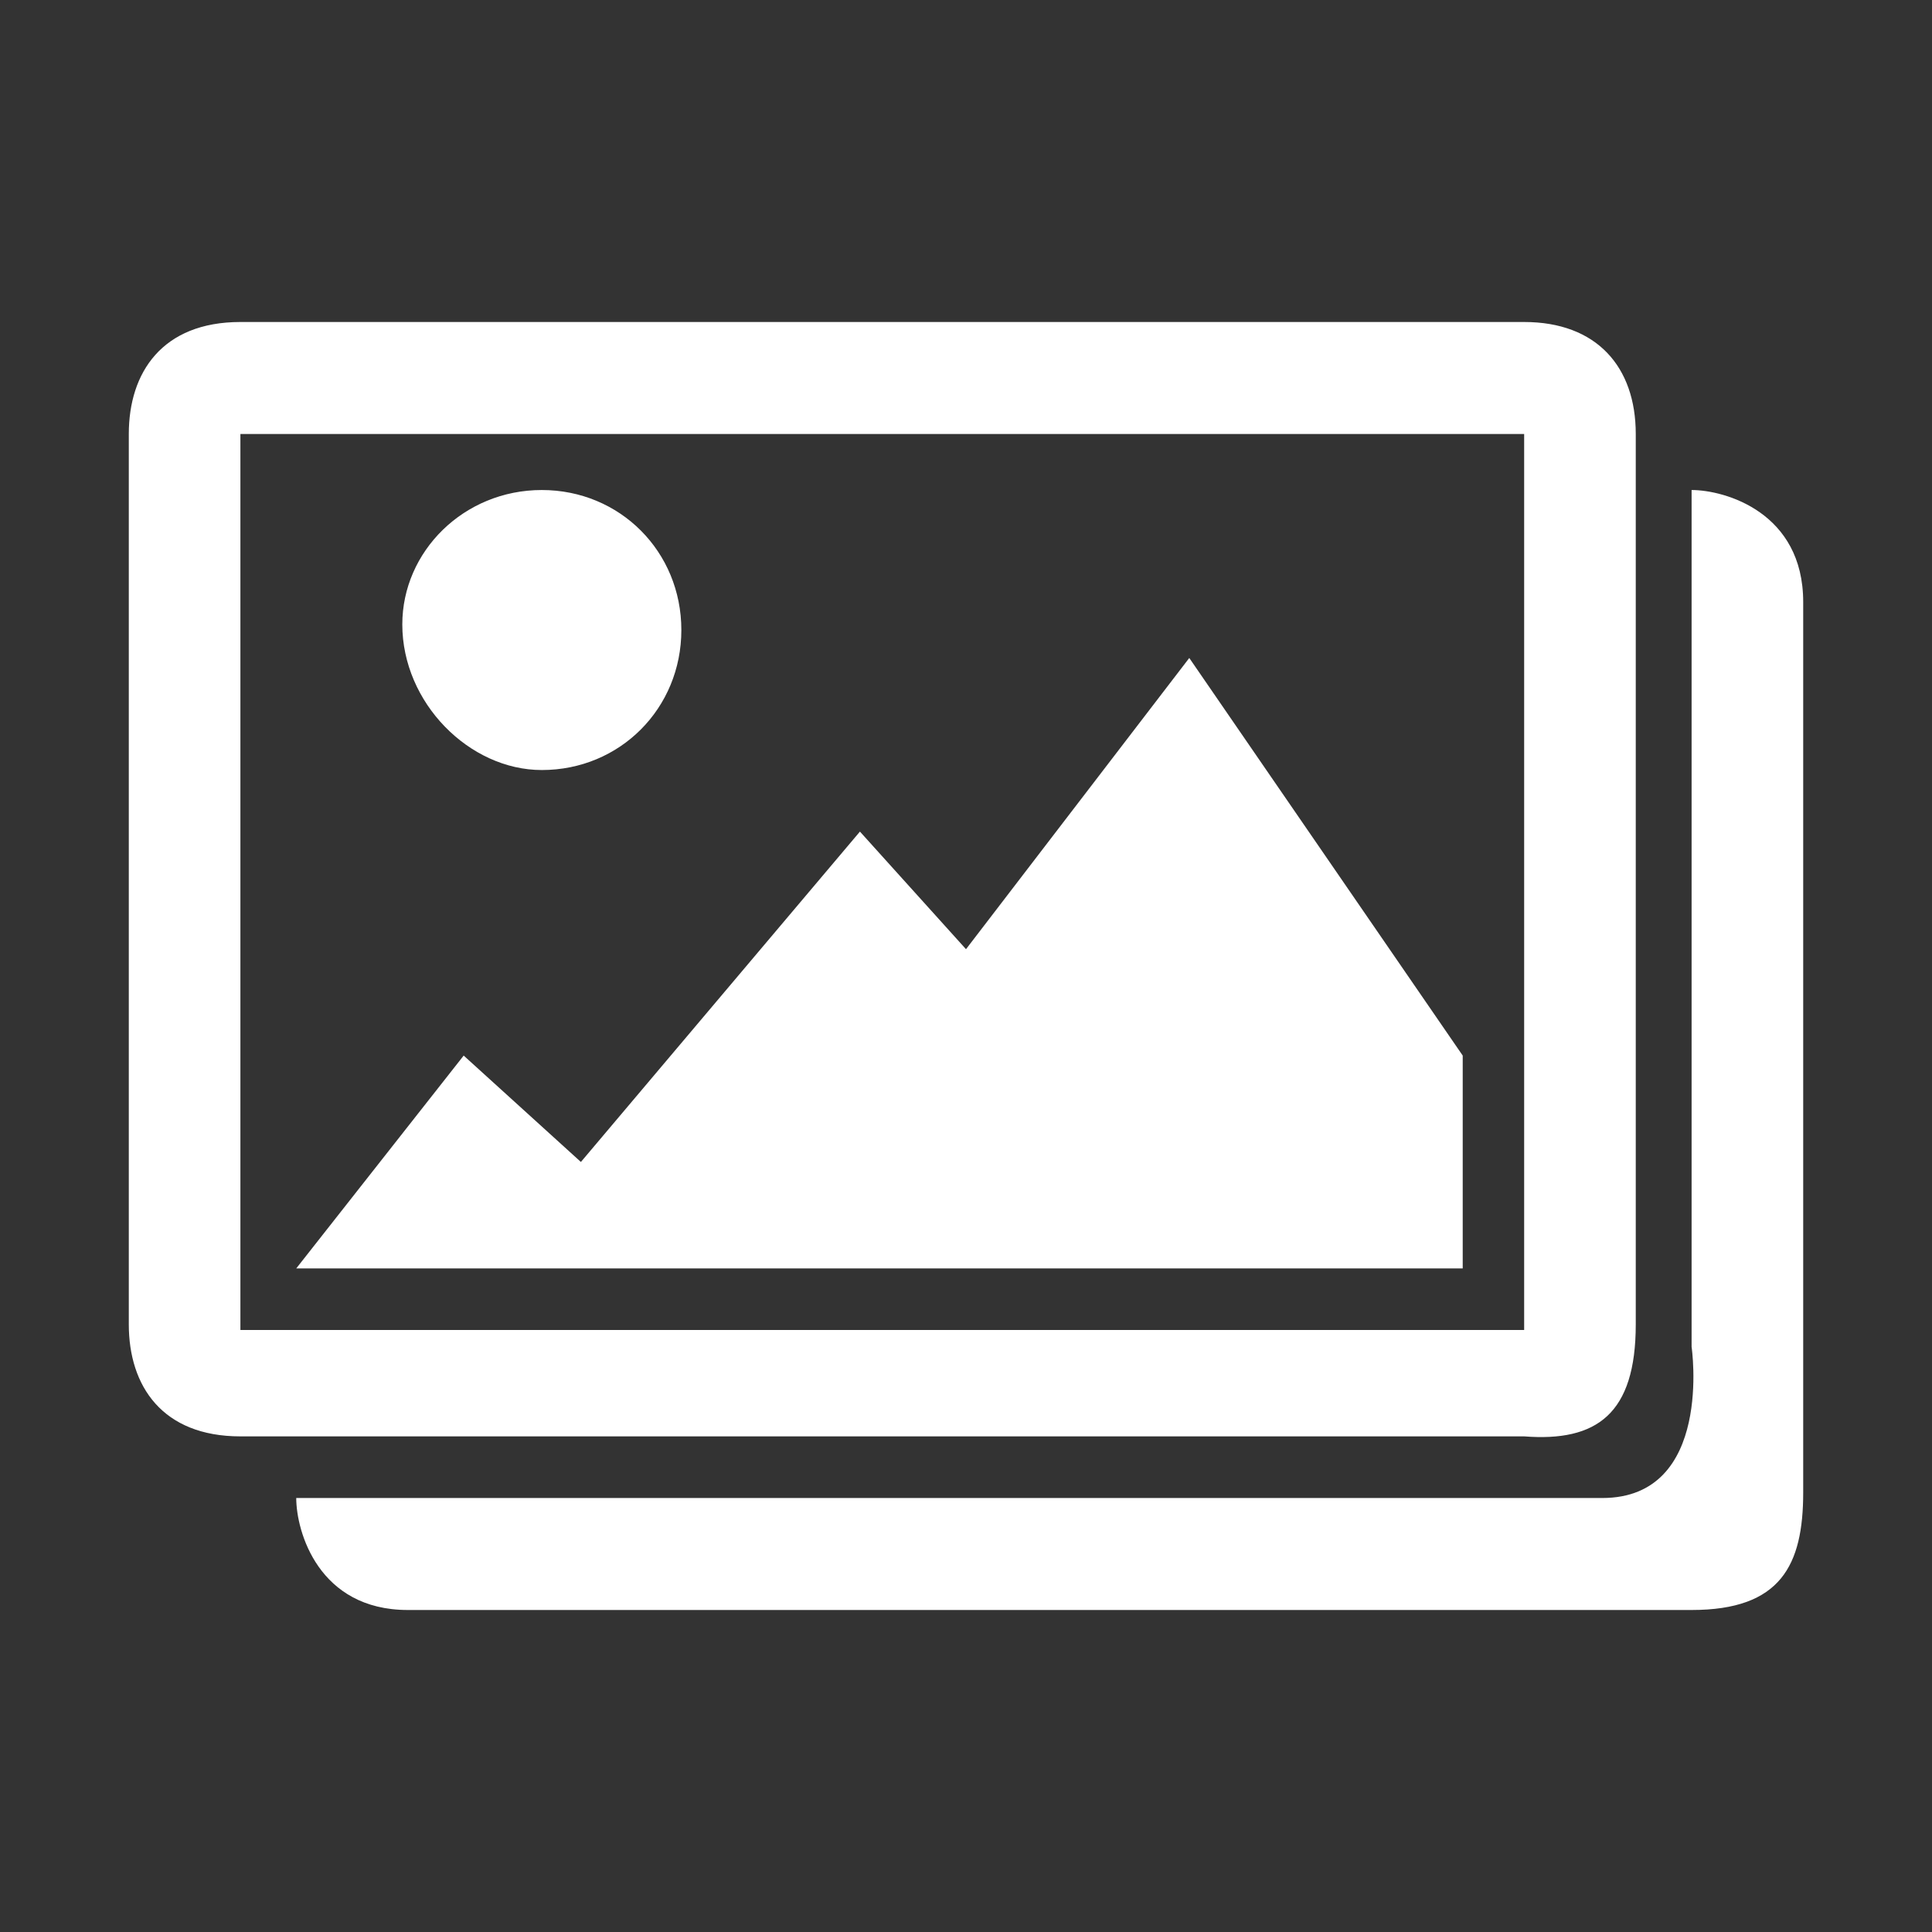 <?xml version="1.0" encoding="UTF-8"?>
<svg width="30px" height="30px" viewBox="0 0 30 30" version="1.1" xmlns="http://www.w3.org/2000/svg" xmlns:xlink="http://www.w3.org/1999/xlink">
    <rect x="0" y="0" width="30" height="30" fill="#333333" stroke="none"/>
    <!-- Generator: Sketch 47.1 (45422) - http://www.bohemiancoding.com/sketch -->
    <title>icon-pic</title>
    <desc>Created with Sketch.</desc>
    <defs></defs>
    <g id="Page-1" stroke="none" stroke-width="1" fill="none" fill-rule="evenodd">
        <g id="新房详情" transform="translate(-508, -420)" fill-rule="nonzero" fill="#FFFFFF">
            <g id="banner" transform="translate(0, 72)">
                <g id="Group-5" transform="translate(500, 348)">
                    <g id="icon-pic" transform="translate(8, 0)">
                        <g id="相册" transform="translate(2, 5)">
                            <path d="M13,9.739 L11.353,7.913 L7.02,13.043 L5.2,11.391 L2.6,14.696 L20.713,14.696 L20.713,11.391 L16.467,5.217 L13,9.739 Z M6.413,6.957 C7.627,6.957 8.58,6 8.58,4.783 C8.58,3.565 7.627,2.609 6.413,2.609 C5.2,2.609 4.247,3.565 4.247,4.696 C4.247,5.913 5.287,6.957 6.413,6.957 L6.413,6.957 Z M23.4,15.565 L23.4,1.739 C23.4,0.696 22.793,-2.54755434e-08 21.667,0 L1.733,0 C0.52,0 0,0.783 0,1.739 L0,15.565 C0,16.522 0.52,17.304 1.733,17.304 L21.667,17.304 C22.793,17.391 23.4,16.957 23.4,15.565 Z M1.733,15.652 L1.733,1.739 L21.667,1.739 L21.667,15.652 L1.733,15.652 Z M26,4.348 C26,2.957 24.787,2.609 24.267,2.609 L24.267,15.913 C24.267,15.913 24.613,18.261 22.88,18.261 L2.6,18.261 C2.6,18.783 2.947,20 4.333,20 L24.267,20 C25.653,20 26,19.304 26,18.174 L26,4.348 L26,4.348 Z" id="Shape"></path>
                        </g>
                    </g>
                </g>
            </g>
        </g>
    </g>
</svg>